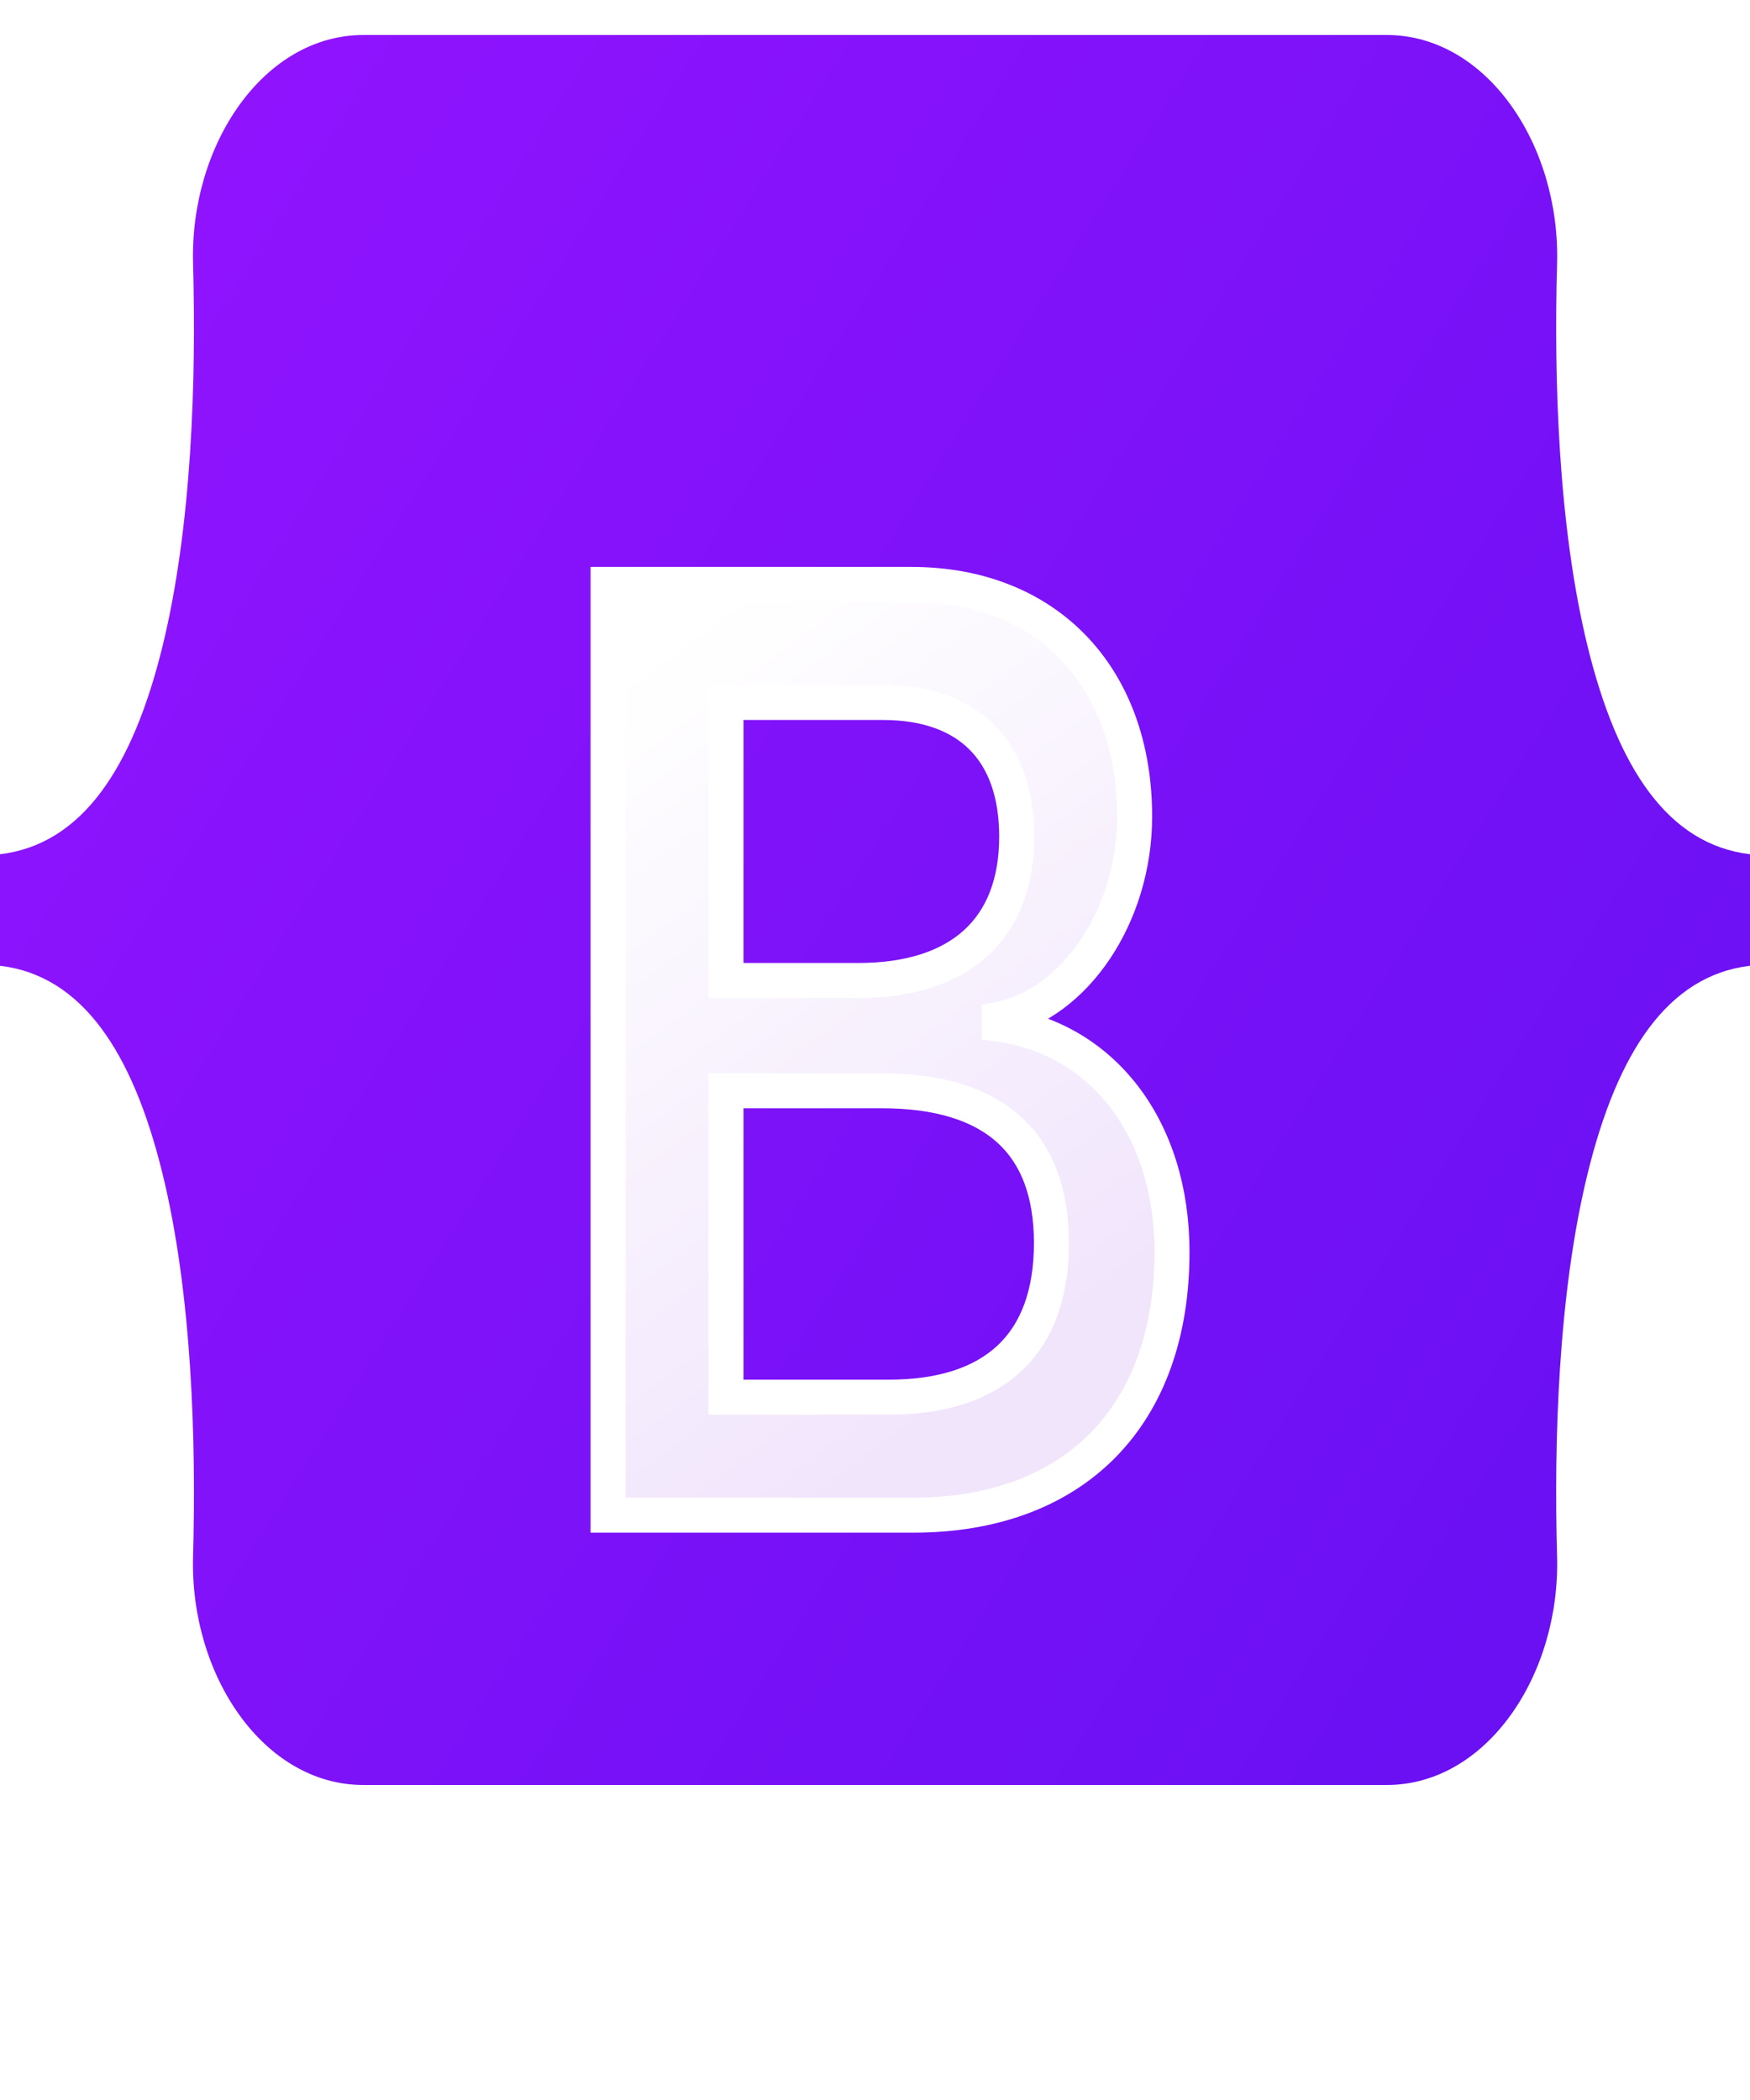 <svg width="50" height="60" viewBox="0 0 50 60" fill="none" xmlns="http://www.w3.org/2000/svg">
<path d="M5.516 7.534C5.421 4.135 7.532 1 10.385 1H39.619C42.472 1 44.582 4.135 44.488 7.534C44.397 10.8 44.515 15.03 45.363 18.479C46.214 21.939 47.65 24.126 50 24.407V27.593C47.65 27.874 46.214 30.061 45.363 33.521C44.515 36.97 44.397 41.2 44.488 44.466C44.582 47.865 42.472 51 39.619 51H10.385C7.532 51 5.421 47.865 5.516 44.466C5.606 41.2 5.489 36.97 4.64 33.521C3.789 30.061 2.351 27.874 0 27.593V24.407C2.35 24.126 3.789 21.939 4.64 18.479C5.489 15.03 5.606 10.8 5.516 7.534Z" fill="url(#paint0_linear_116_124)"/>
<g filter="url(#filter0_d_116_124)">
<path d="M26.084 39.291C30.703 39.291 33.486 36.453 33.486 31.772C33.486 28.234 31.5 25.672 28.552 25.267V25.119C30.718 24.677 32.418 22.152 32.418 19.333C32.418 15.315 29.891 12.698 26.039 12.698H17.373V39.291H26.084ZM20.743 16.071H25.227C27.664 16.071 29.048 17.434 29.048 19.904C29.048 22.539 27.438 24.014 24.52 24.014H20.743V16.071ZM20.743 35.919V27.165H25.197C28.386 27.165 30.041 28.639 30.041 31.514C30.041 34.389 28.431 35.919 25.392 35.919H20.743Z" fill="url(#paint1_linear_116_124)"/>
<path d="M26.084 39.291C30.703 39.291 33.486 36.453 33.486 31.772C33.486 28.234 31.5 25.672 28.552 25.267V25.119C30.718 24.677 32.418 22.152 32.418 19.333C32.418 15.315 29.891 12.698 26.039 12.698H17.373V39.291H26.084ZM20.743 16.071H25.227C27.664 16.071 29.048 17.434 29.048 19.904C29.048 22.539 27.438 24.014 24.52 24.014H20.743V16.071ZM20.743 35.919V27.165H25.197C28.386 27.165 30.041 28.639 30.041 31.514C30.041 34.389 28.431 35.919 25.392 35.919H20.743Z" stroke="white"/>
</g>
<defs>
<filter id="filter0_d_116_124" x="0.873" y="0.198" width="49.113" height="59.593" filterUnits="userSpaceOnUse" color-interpolation-filters="sRGB">
<feFlood flood-opacity="0" result="BackgroundImageFix"/>
<feColorMatrix in="SourceAlpha" type="matrix" values="0 0 0 0 0 0 0 0 0 0 0 0 0 0 0 0 0 0 127 0" result="hardAlpha"/>
<feOffset dy="4"/>
<feGaussianBlur stdDeviation="8"/>
<feColorMatrix type="matrix" values="0 0 0 0 0 0 0 0 0 0 0 0 0 0 0 0 0 0 0.15 0"/>
<feBlend mode="normal" in2="BackgroundImageFix" result="effect1_dropShadow_116_124"/>
<feBlend mode="normal" in="SourceGraphic" in2="effect1_dropShadow_116_124" result="shape"/>
</filter>
<linearGradient id="paint0_linear_116_124" x1="7.43" y1="2.323" x2="58.298" y2="34.501" gradientUnits="userSpaceOnUse">
<stop stop-color="#9013FE"/>
<stop offset="1" stop-color="#6610F2"/>
</linearGradient>
<linearGradient id="paint1_linear_116_124" x1="18.897" y1="14.448" x2="32.284" y2="32.489" gradientUnits="userSpaceOnUse">
<stop stop-color="white"/>
<stop offset="1" stop-color="#F1E5FC"/>
</linearGradient>
</defs>
</svg>
